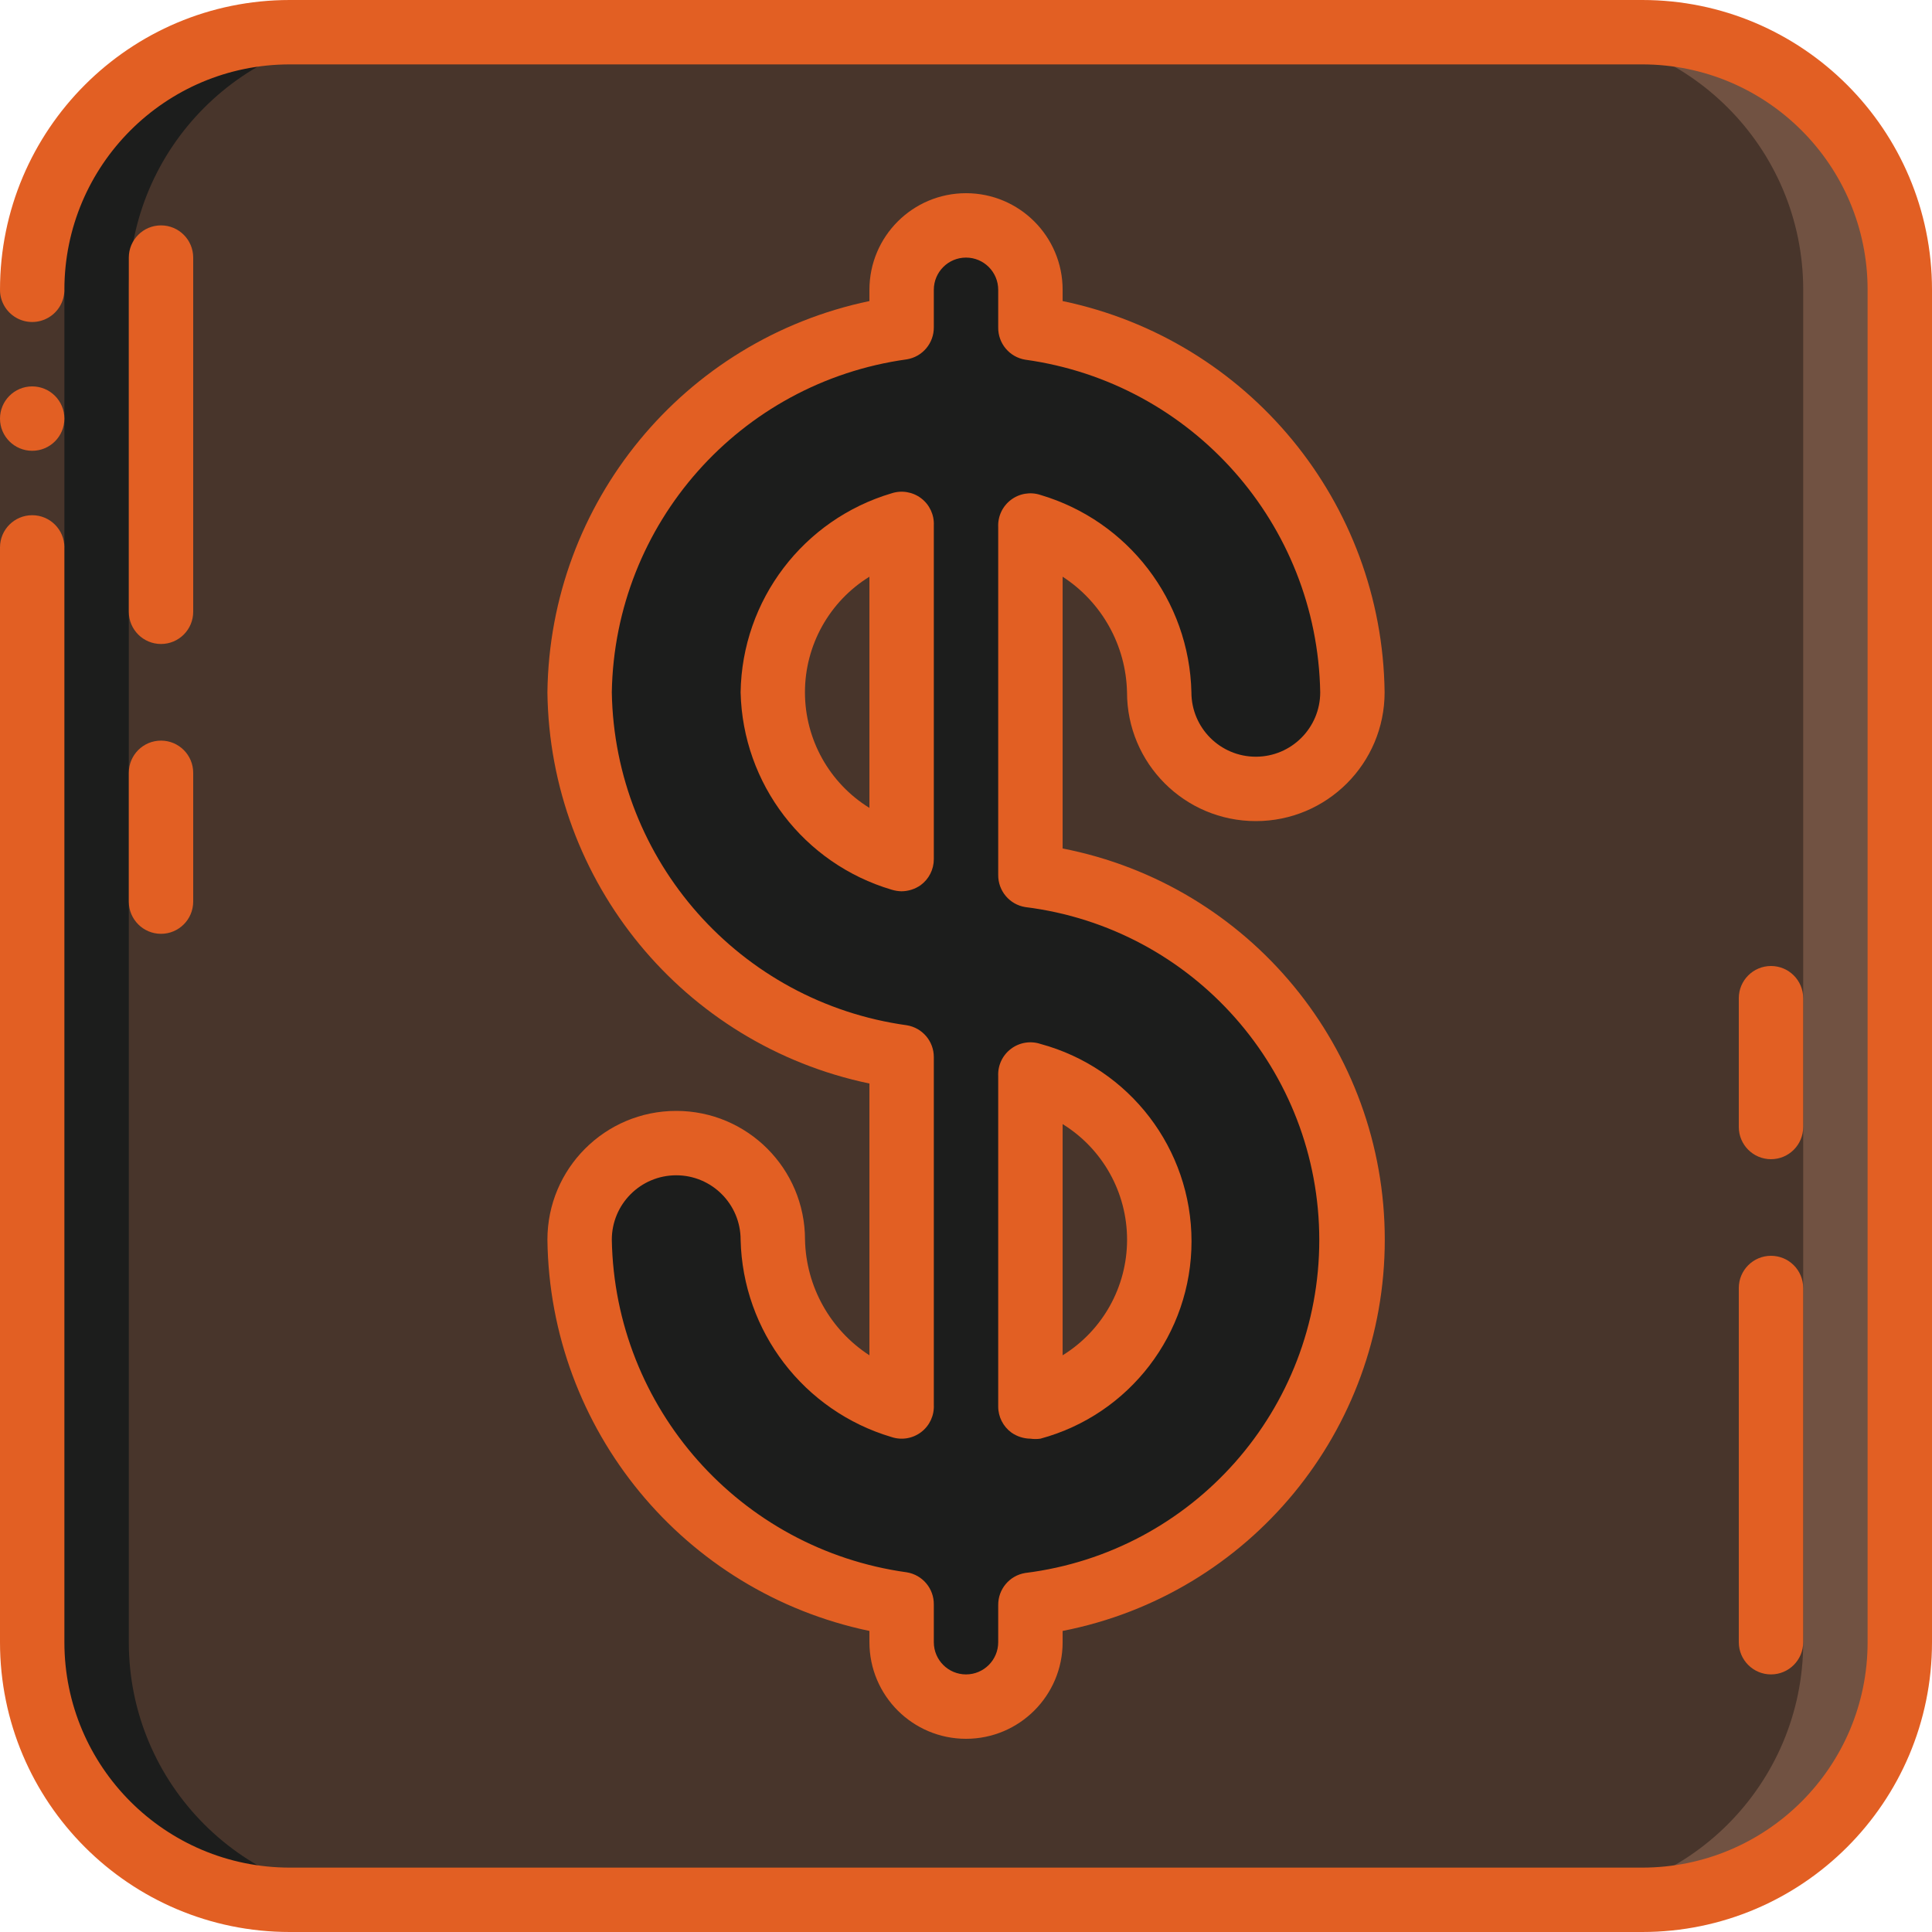 <svg width="70" height="70" viewBox="0 0 70 70" fill="none" xmlns="http://www.w3.org/2000/svg">
<path d="M59.5 1.167H10.5C5.346 1.167 1.167 5.345 1.167 10.5V59.5C1.167 64.655 5.346 68.833 10.5 68.833H59.5C64.655 68.833 68.834 64.655 68.834 59.5V10.5C68.834 5.345 64.655 1.167 59.5 1.167Z" fill="#48352B"/>
<path d="M59.501 1.167H56.001C61.156 1.167 65.334 5.345 65.334 10.5V59.5C65.334 64.655 61.156 68.833 56.001 68.833H59.501C64.656 68.833 68.834 64.655 68.834 59.5V10.5C68.834 5.345 64.656 1.167 59.501 1.167Z" fill="#715242"/>
<path d="M37.334 31.698V19.04C40.036 19.829 41.921 22.27 42.001 25.083C42.001 27.016 43.568 28.583 45.501 28.583C47.434 28.583 49.001 27.016 49.001 25.083C48.88 18.412 43.939 12.814 37.334 11.865V10.5C37.334 9.211 36.29 8.167 35.001 8.167C33.712 8.167 32.668 9.211 32.668 10.5V11.865C26.063 12.814 21.122 18.412 21.001 25.083C21.122 31.754 26.063 37.353 32.668 38.302V50.96C29.97 50.165 28.088 47.728 28.001 44.917C28.001 42.984 26.434 41.417 24.501 41.417C22.568 41.417 21.001 42.984 21.001 44.917C21.122 51.588 26.063 57.186 32.668 58.135C32.668 59.547 32.551 60.235 33.251 61.028C33.891 61.754 34.913 62.01 35.819 61.67C36.725 61.331 37.328 60.468 37.334 59.5V58.135C43.939 57.186 48.88 51.588 49.001 44.917C48.88 38.246 43.939 32.647 37.334 31.698ZM32.668 31.127C29.97 30.332 28.088 27.894 28.001 25.083C28.091 22.274 29.972 19.838 32.668 19.04V31.127ZM37.334 50.96V38.873C40.074 39.602 41.981 42.082 41.981 44.917C41.981 47.752 40.074 50.232 37.334 50.96Z" fill="#1C1D1C"/>
<path d="M10.5 68.833H14C8.846 68.833 4.667 64.655 4.667 59.5V10.5C4.667 5.345 8.846 1.167 14 1.167H10.5C5.346 1.167 1.167 5.345 1.167 10.5V59.5C1.167 64.655 5.346 68.833 10.5 68.833Z" fill="#1C1D1C"/>
<path d="M0 10.5H2.333V19.833H0V10.5Z" fill="#48352B"/>
<path d="M1.167 16.333C0.522 16.333 0 15.811 0 15.167C0 14.522 0.522 14 1.167 14C1.811 14 2.333 14.522 2.333 15.167C2.333 15.811 1.811 16.333 1.167 16.333Z" fill="#E25F23"/>
<path d="M10.5 70H59.5C65.299 70 70 65.299 70 59.5V10.5C70 4.701 65.299 0 59.5 0H10.5C4.701 0 0 4.701 0 10.5C0 10.917 0.222 11.302 0.583 11.51C0.944 11.719 1.389 11.719 1.75 11.51C2.111 11.302 2.333 10.917 2.333 10.5C2.333 5.99 5.99 2.333 10.5 2.333H59.5C64.01 2.333 67.667 5.99 67.667 10.5V59.5C67.667 64.01 64.01 67.667 59.5 67.667H10.5C5.99 67.667 2.333 64.01 2.333 59.5V19.833C2.333 19.189 1.811 18.667 1.167 18.667C0.522 18.667 0 19.189 0 19.833V59.5C0 65.299 4.701 70 10.5 70Z" fill="#E25F23"/>
<path d="M36.646 51.905C36.848 52.046 37.088 52.123 37.334 52.126C37.454 52.143 37.576 52.143 37.696 52.126C40.927 51.253 43.171 48.322 43.171 44.975C43.171 41.628 40.927 38.697 37.696 37.823C37.331 37.703 36.93 37.771 36.625 38.005C36.319 38.238 36.148 38.606 36.167 38.99V50.96C36.166 51.333 36.344 51.684 36.646 51.905ZM38.501 40.728C39.953 41.625 40.836 43.21 40.836 44.916C40.836 46.623 39.953 48.208 38.501 49.105V40.728Z" fill="#E25F23"/>
<path d="M29.167 44.917C29.167 42.339 27.078 40.25 24.501 40.25C21.923 40.25 19.834 42.339 19.834 44.917C19.919 51.793 24.769 57.686 31.501 59.092V59.5C31.501 61.433 33.068 63 35.001 63C36.934 63 38.501 61.433 38.501 59.5V59.092C45.281 57.766 50.173 51.825 50.173 44.917C50.173 38.008 45.281 32.067 38.501 30.742V20.895C39.924 21.818 40.798 23.387 40.834 25.083C40.834 27.661 42.923 29.75 45.501 29.75C48.078 29.75 50.167 27.661 50.167 25.083C50.083 18.207 45.232 12.314 38.501 10.908V10.5C38.501 8.567 36.934 7 35.001 7C33.068 7 31.501 8.567 31.501 10.5V10.908C24.769 12.314 19.919 18.207 19.834 25.083C19.919 31.959 24.769 37.853 31.501 39.258V49.105C30.077 48.182 29.203 46.613 29.167 44.917ZM32.854 37.147C26.806 36.308 22.27 31.188 22.167 25.083C22.27 18.978 26.806 13.858 32.854 13.02C33.425 12.928 33.841 12.431 33.834 11.853V10.5C33.834 9.856 34.356 9.333 35.001 9.333C35.645 9.333 36.167 9.856 36.167 10.5V11.865C36.16 12.443 36.577 12.939 37.147 13.032C43.191 13.87 47.725 18.983 47.834 25.083C47.834 26.372 46.789 27.417 45.501 27.417C44.212 27.417 43.167 26.372 43.167 25.083C43.091 21.764 40.88 18.874 37.696 17.932C37.331 17.812 36.93 17.88 36.625 18.113C36.319 18.346 36.148 18.715 36.167 19.098V31.698C36.16 32.276 36.577 32.773 37.147 32.865C43.233 33.623 47.8 38.796 47.8 44.928C47.8 51.061 43.233 56.233 37.147 56.992C36.577 57.084 36.16 57.58 36.167 58.158V59.5C36.167 60.144 35.645 60.667 35.001 60.667C34.356 60.667 33.834 60.144 33.834 59.5V58.135C33.841 57.557 33.425 57.061 32.854 56.968C26.81 56.13 22.276 51.017 22.167 44.917C22.167 43.628 23.212 42.583 24.501 42.583C25.789 42.583 26.834 43.628 26.834 44.917C26.91 48.236 29.122 51.126 32.306 52.068C32.671 52.188 33.071 52.12 33.377 51.887C33.682 51.654 33.853 51.285 33.834 50.902V38.302C33.836 37.728 33.42 37.238 32.854 37.147Z" fill="#E25F23"/>
<path d="M33.834 19.04C33.853 18.656 33.682 18.288 33.377 18.055C33.071 17.822 32.671 17.754 32.306 17.873C29.102 18.822 26.885 21.742 26.834 25.083C26.91 28.403 29.122 31.293 32.306 32.235C32.423 32.271 32.545 32.291 32.667 32.293C32.914 32.29 33.153 32.213 33.356 32.072C33.657 31.851 33.835 31.5 33.834 31.127V19.04ZM31.501 29.272C30.049 28.375 29.165 26.79 29.165 25.083C29.165 23.377 30.049 21.792 31.501 20.895V29.272Z" fill="#E25F23"/>
<path d="M5.834 23.333C6.478 23.333 7 22.811 7 22.166V9.333C7 8.689 6.478 8.166 5.834 8.166C5.189 8.166 4.667 8.689 4.667 9.333V22.166C4.667 22.811 5.189 23.333 5.834 23.333Z" fill="#E25F23"/>
<path d="M4.667 32.667C4.667 33.311 5.189 33.834 5.834 33.834C6.478 33.834 7 33.311 7 32.667V28C7 27.356 6.478 26.834 5.834 26.834C5.189 26.834 4.667 27.356 4.667 28V32.667Z" fill="#E25F23"/>
<path d="M63 59.5C63 60.144 63.522 60.667 64.167 60.667C64.811 60.667 65.333 60.144 65.333 59.5V46.667C65.333 46.022 64.811 45.5 64.167 45.5C63.522 45.5 63 46.022 63 46.667V59.5Z" fill="#E25F23"/>
<path d="M64.167 42C64.811 42 65.333 41.478 65.333 40.833V36.167C65.333 35.522 64.811 35 64.167 35C63.522 35 63 35.522 63 36.167V40.833C63 41.478 63.522 42 64.167 42Z" fill="#E25F23"/>
</svg>
